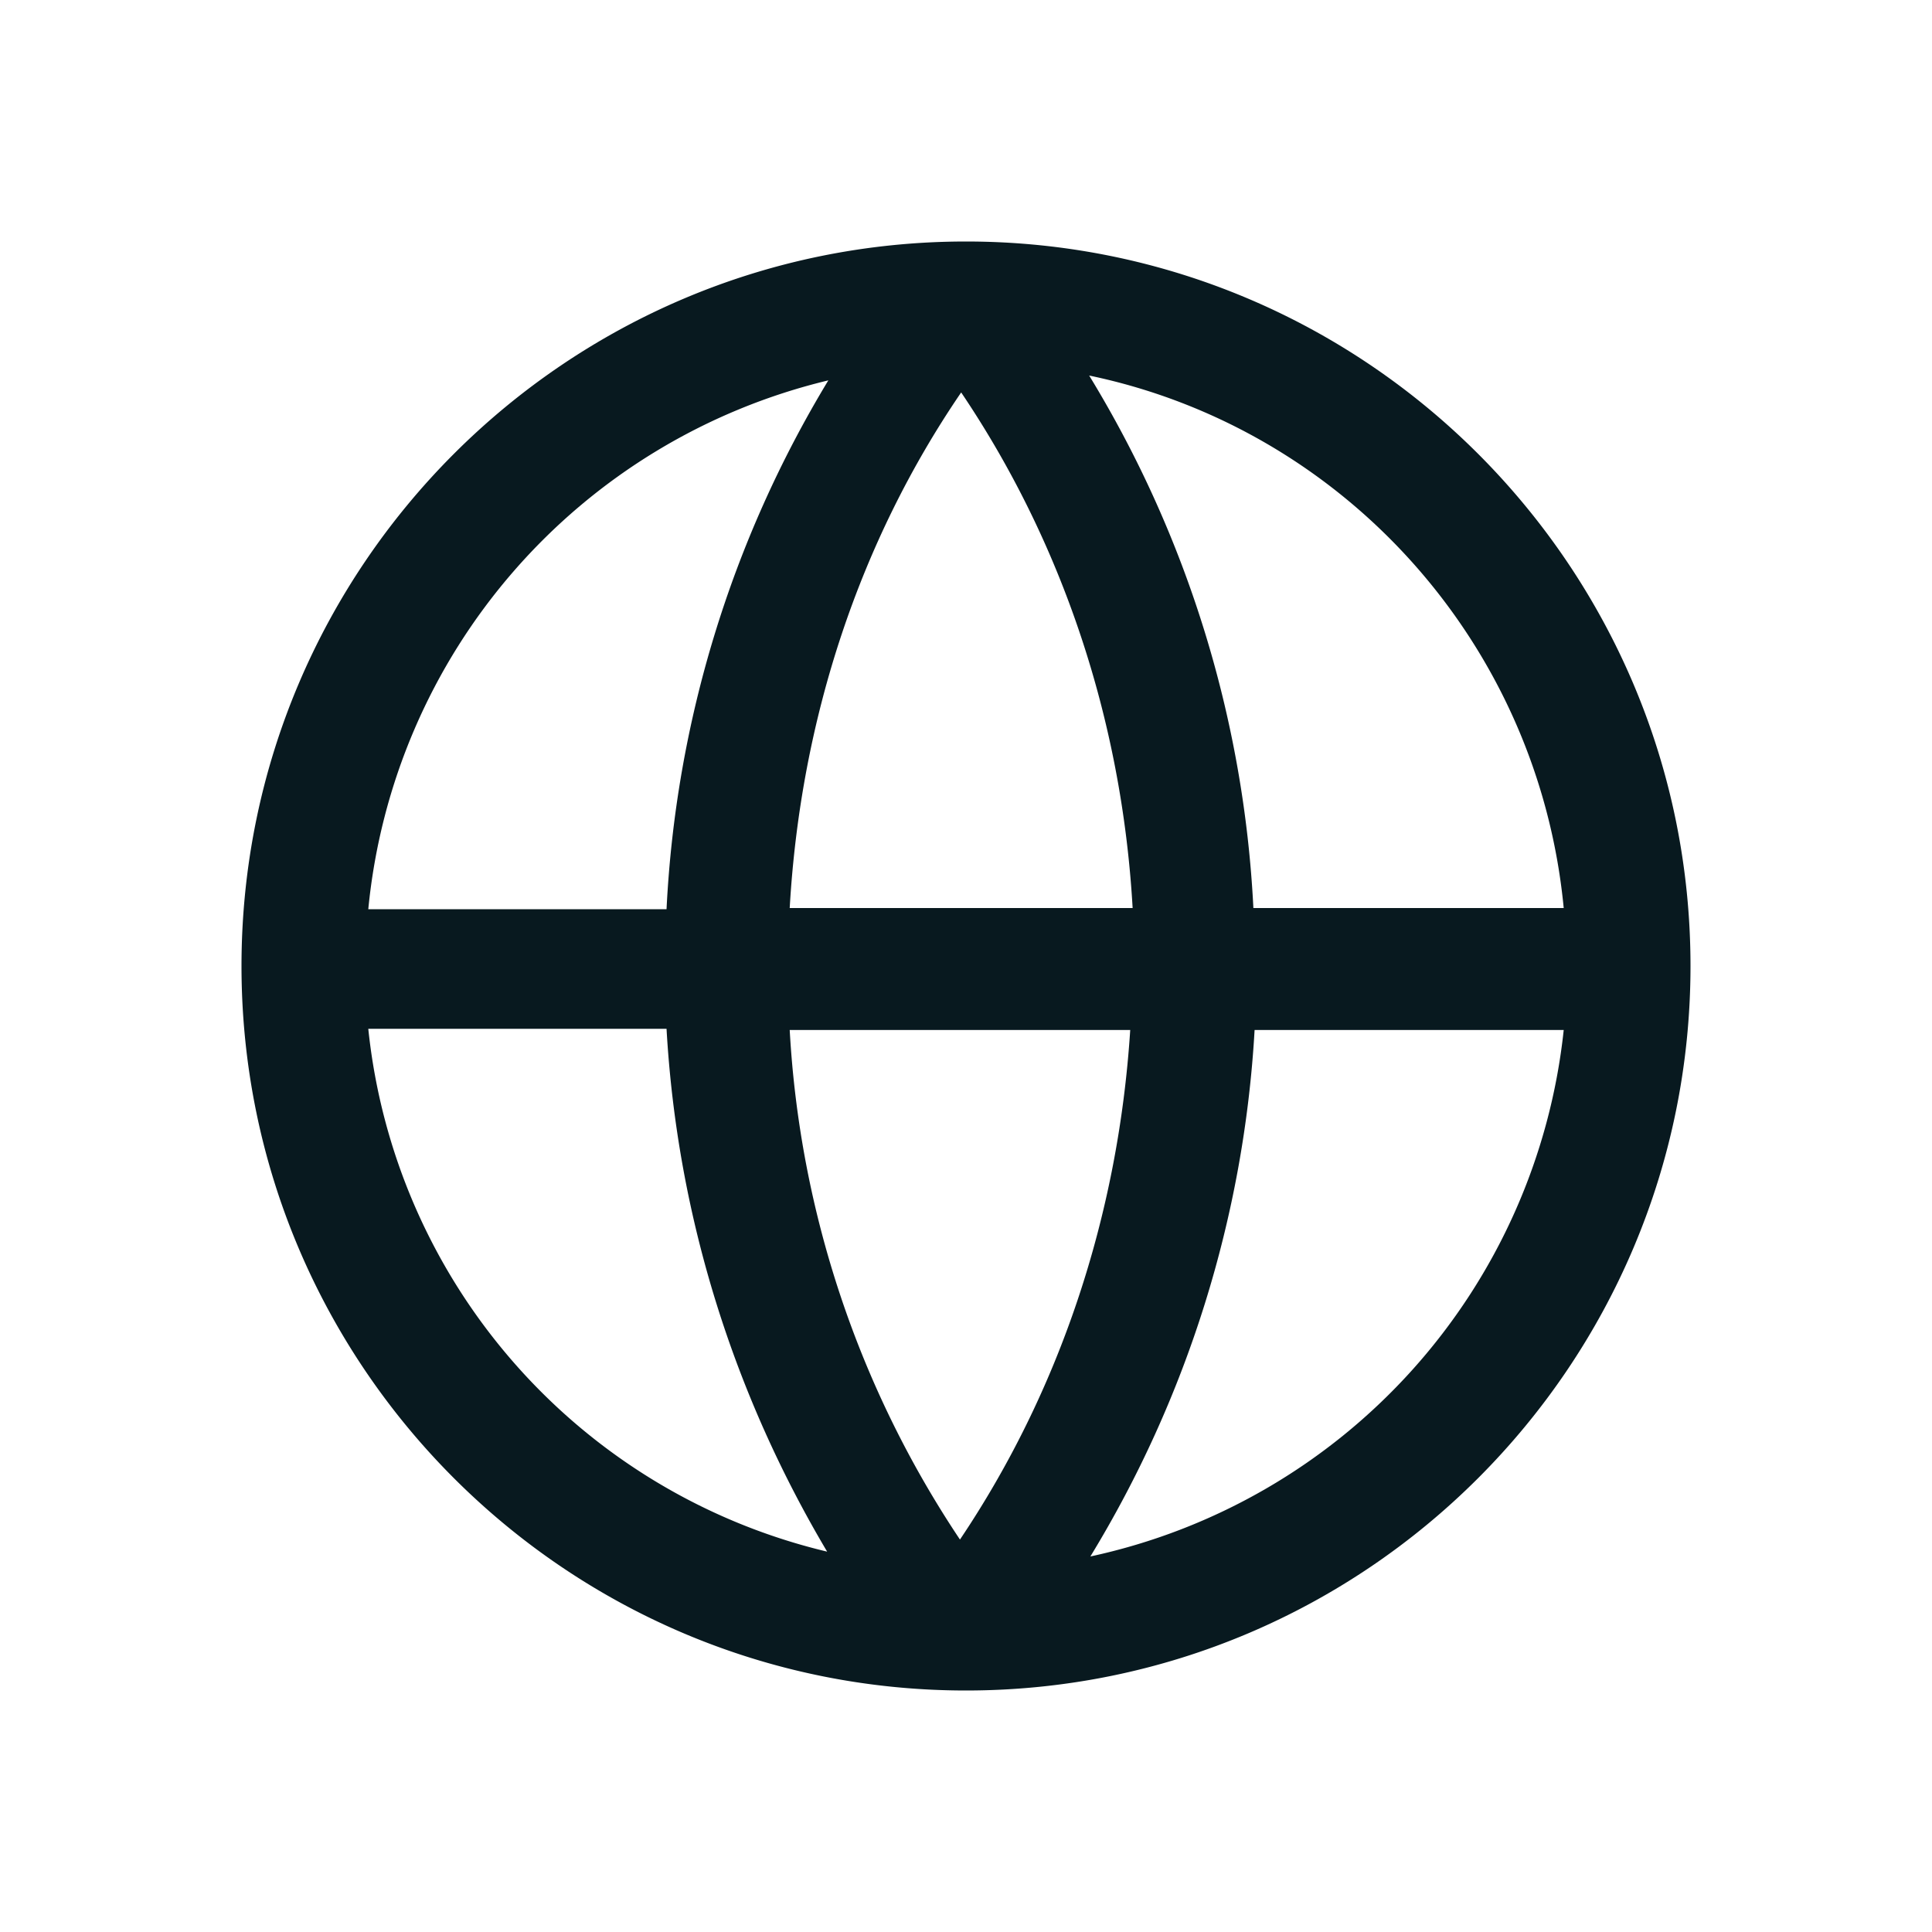 <svg xmlns="http://www.w3.org/2000/svg" xmlns:xlink="http://www.w3.org/1999/xlink" width="16" height="16" viewBox="0 0 16 16"><path fill="#08191f" d="M8 2C4.69 2 2 4.69 2 8s2.69 6 6 6 6-2.69 6-6-2.69-6-6-6m4.95 5.52h-2.57a9.36 9.36 0 00-1.36-4.41c2.11.44 3.72 2.22 3.93 4.41m-3.58 0H6.54c.09-1.57.58-3.04 1.42-4.27.83 1.23 1.33 2.7 1.42 4.27ZM6.86 3.15a9.34 9.34 0 00-1.34 4.38H3.05a5 5 0 013.81-4.38M3.05 8.52h2.47c.09 1.58.57 3.05 1.33 4.33a4.98 4.98 0 01-3.8-4.33m4.9 4.23a8.43 8.43 0 01-1.41-4.22h2.82c-.1 1.55-.59 3-1.41 4.22m1.08.14a9.4 9.4 0 001.36-4.36h2.56a5 5 0 01-3.92 4.36"/></svg>